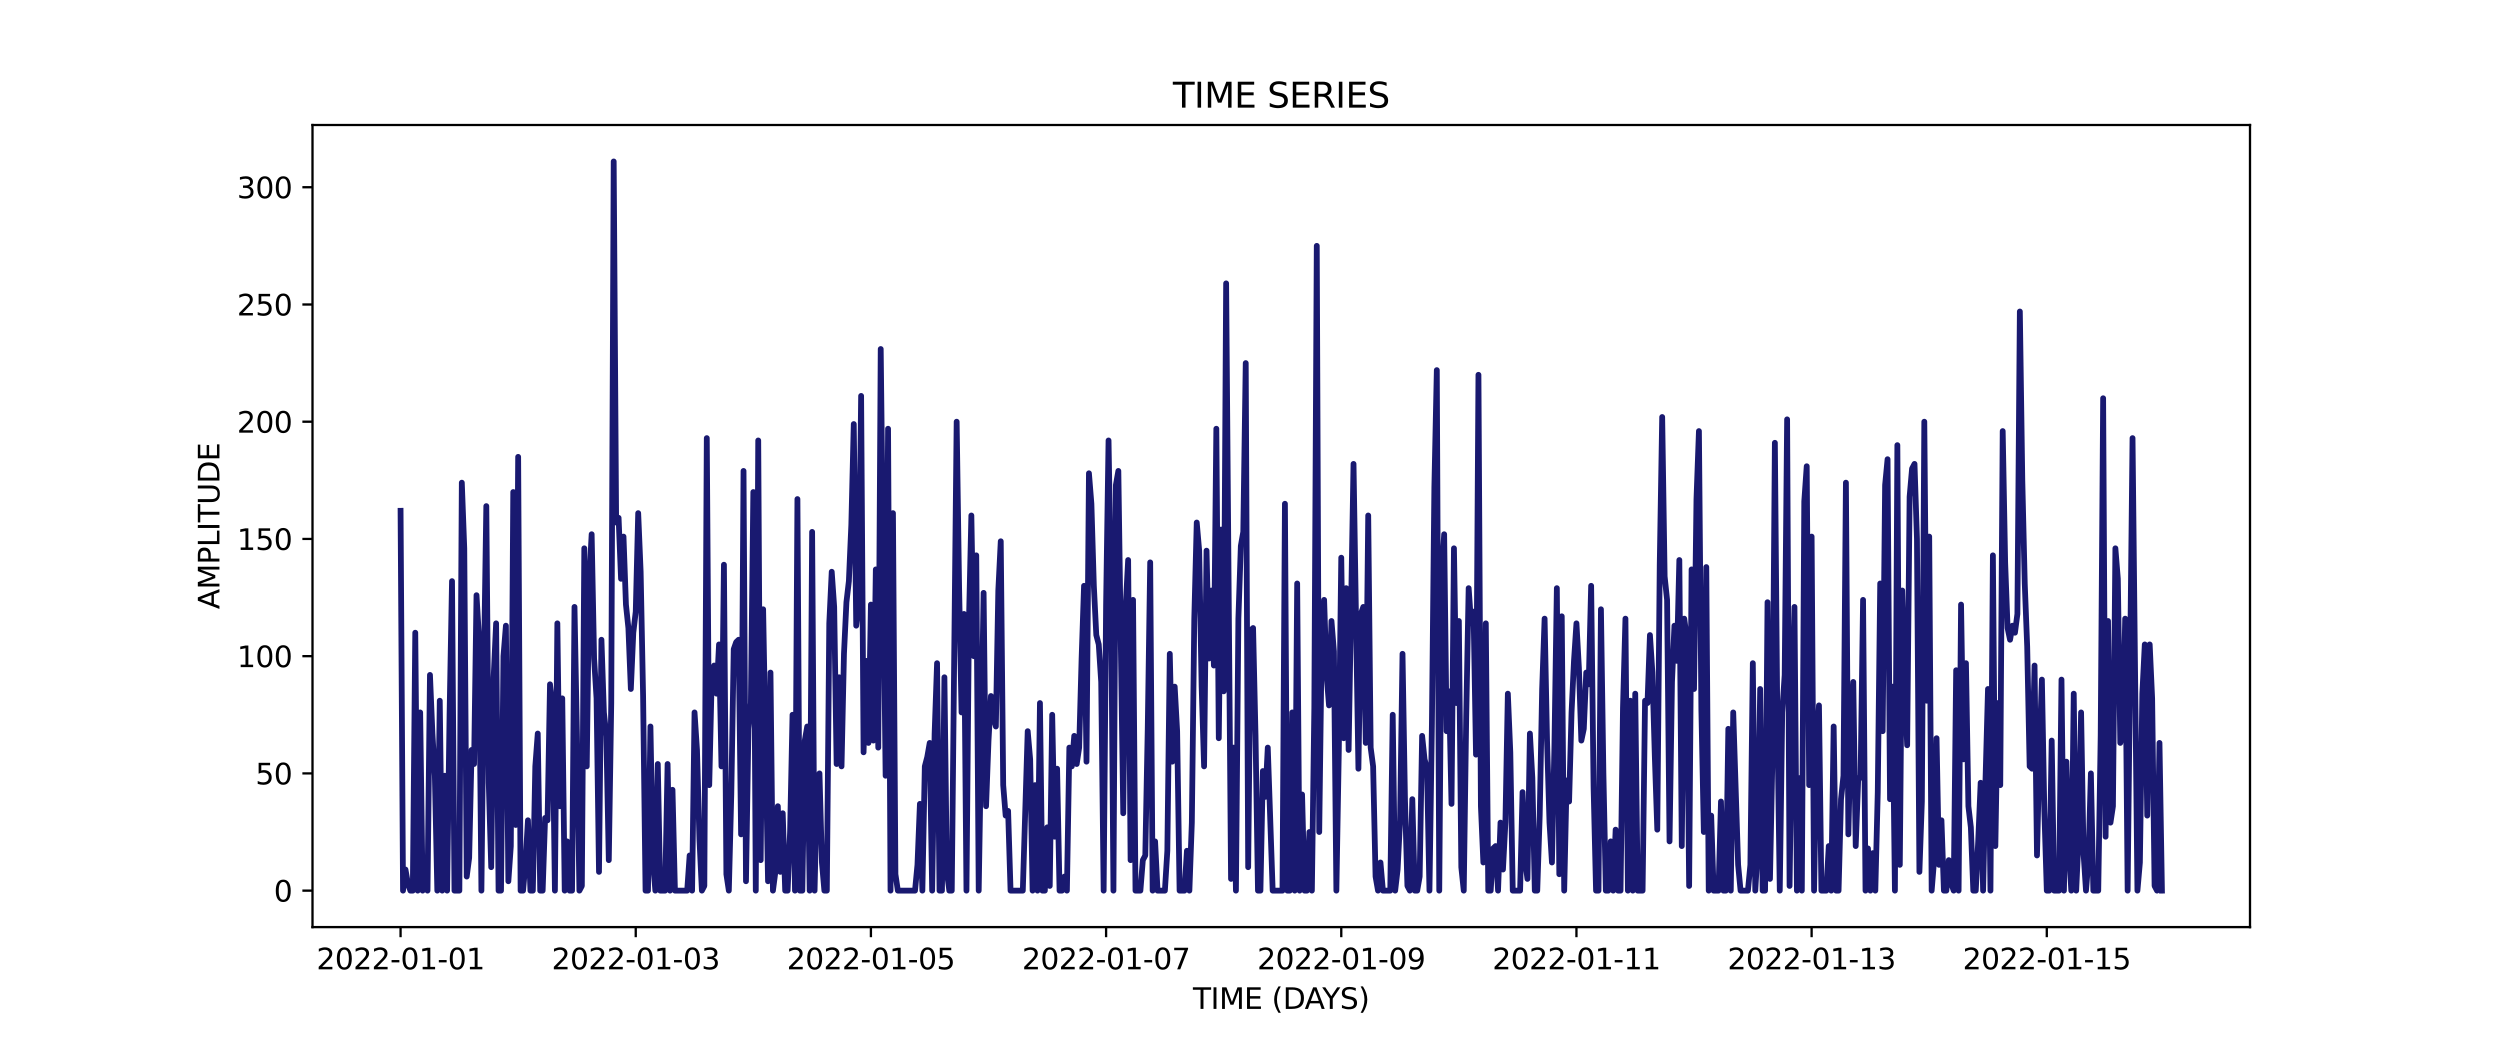 <?xml version="1.0" encoding="utf-8" standalone="no"?>
<!DOCTYPE svg PUBLIC "-//W3C//DTD SVG 1.1//EN"
  "http://www.w3.org/Graphics/SVG/1.1/DTD/svg11.dtd">
<svg xmlns:xlink="http://www.w3.org/1999/xlink" width="864pt" height="360pt" viewBox="0 0 864 360" xmlns="http://www.w3.org/2000/svg" version="1.1">
 <defs>
  <style type="text/css">*{stroke-linejoin: round; stroke-linecap: butt}</style>
 </defs>
 <g id="figure_1">
  <g id="patch_1">
   <path d="M 0 360 
L 864 360 
L 864 0 
L 0 0 
z
" style="fill: #ffffff"/>
  </g>
  <g id="axes_1">
   <g id="patch_2">
    <path d="M 108 320.4 
L 777.6 320.4 
L 777.6 43.2 
L 108 43.2 
z
" style="fill: #ffffff"/>
   </g>
   <g id="matplotlib.axis_1">
    <g id="xtick_1">
     <g id="line2d_1">
      <defs>
       <path id="mf17dc954db" d="M 0 0 
L 0 3.5 
" style="stroke: #000000; stroke-width: 0.8"/>
      </defs>
      <g>
       <use xlink:href="#mf17dc954db" x="138.436" y="320.4" style="stroke: #000000; stroke-width: 0.8"/>
      </g>
     </g>
     <g id="text_1">
      <!-- 2022-01-01 -->
      <g transform="translate(109.379 334.998) scale(0.1 -0.1)">
       <defs>
        <path id="DejaVuSans-32" d="M 1228 531 
L 3431 531 
L 3431 0 
L 469 0 
L 469 531 
Q 828 903 1448 1529 
Q 2069 2156 2228 2338 
Q 2531 2678 2651 2914 
Q 2772 3150 2772 3378 
Q 2772 3750 2511 3984 
Q 2250 4219 1831 4219 
Q 1534 4219 1204 4116 
Q 875 4013 500 3803 
L 500 4441 
Q 881 4594 1212 4672 
Q 1544 4750 1819 4750 
Q 2544 4750 2975 4387 
Q 3406 4025 3406 3419 
Q 3406 3131 3298 2873 
Q 3191 2616 2906 2266 
Q 2828 2175 2409 1742 
Q 1991 1309 1228 531 
z
" transform="scale(0.016)"/>
        <path id="DejaVuSans-30" d="M 2034 4250 
Q 1547 4250 1301 3770 
Q 1056 3291 1056 2328 
Q 1056 1369 1301 889 
Q 1547 409 2034 409 
Q 2525 409 2770 889 
Q 3016 1369 3016 2328 
Q 3016 3291 2770 3770 
Q 2525 4250 2034 4250 
z
M 2034 4750 
Q 2819 4750 3233 4129 
Q 3647 3509 3647 2328 
Q 3647 1150 3233 529 
Q 2819 -91 2034 -91 
Q 1250 -91 836 529 
Q 422 1150 422 2328 
Q 422 3509 836 4129 
Q 1250 4750 2034 4750 
z
" transform="scale(0.016)"/>
        <path id="DejaVuSans-2d" d="M 313 2009 
L 1997 2009 
L 1997 1497 
L 313 1497 
L 313 2009 
z
" transform="scale(0.016)"/>
        <path id="DejaVuSans-31" d="M 794 531 
L 1825 531 
L 1825 4091 
L 703 3866 
L 703 4441 
L 1819 4666 
L 2450 4666 
L 2450 531 
L 3481 531 
L 3481 0 
L 794 0 
L 794 531 
z
" transform="scale(0.016)"/>
       </defs>
       <use xlink:href="#DejaVuSans-32"/>
       <use xlink:href="#DejaVuSans-30" x="63.623"/>
       <use xlink:href="#DejaVuSans-32" x="127.246"/>
       <use xlink:href="#DejaVuSans-32" x="190.869"/>
       <use xlink:href="#DejaVuSans-2d" x="254.492"/>
       <use xlink:href="#DejaVuSans-30" x="290.576"/>
       <use xlink:href="#DejaVuSans-31" x="354.199"/>
       <use xlink:href="#DejaVuSans-2d" x="417.822"/>
       <use xlink:href="#DejaVuSans-30" x="453.906"/>
       <use xlink:href="#DejaVuSans-31" x="517.529"/>
      </g>
     </g>
    </g>
    <g id="xtick_2">
     <g id="line2d_2">
      <g>
       <use xlink:href="#mf17dc954db" x="219.713" y="320.4" style="stroke: #000000; stroke-width: 0.8"/>
      </g>
     </g>
     <g id="text_2">
      <!-- 2022-01-03 -->
      <g transform="translate(190.655 334.998) scale(0.1 -0.1)">
       <defs>
        <path id="DejaVuSans-33" d="M 2597 2516 
Q 3050 2419 3304 2112 
Q 3559 1806 3559 1356 
Q 3559 666 3084 287 
Q 2609 -91 1734 -91 
Q 1441 -91 1130 -33 
Q 819 25 488 141 
L 488 750 
Q 750 597 1062 519 
Q 1375 441 1716 441 
Q 2309 441 2620 675 
Q 2931 909 2931 1356 
Q 2931 1769 2642 2001 
Q 2353 2234 1838 2234 
L 1294 2234 
L 1294 2753 
L 1863 2753 
Q 2328 2753 2575 2939 
Q 2822 3125 2822 3475 
Q 2822 3834 2567 4026 
Q 2313 4219 1838 4219 
Q 1578 4219 1281 4162 
Q 984 4106 628 3988 
L 628 4550 
Q 988 4650 1302 4700 
Q 1616 4750 1894 4750 
Q 2613 4750 3031 4423 
Q 3450 4097 3450 3541 
Q 3450 3153 3228 2886 
Q 3006 2619 2597 2516 
z
" transform="scale(0.016)"/>
       </defs>
       <use xlink:href="#DejaVuSans-32"/>
       <use xlink:href="#DejaVuSans-30" x="63.623"/>
       <use xlink:href="#DejaVuSans-32" x="127.246"/>
       <use xlink:href="#DejaVuSans-32" x="190.869"/>
       <use xlink:href="#DejaVuSans-2d" x="254.492"/>
       <use xlink:href="#DejaVuSans-30" x="290.576"/>
       <use xlink:href="#DejaVuSans-31" x="354.199"/>
       <use xlink:href="#DejaVuSans-2d" x="417.822"/>
       <use xlink:href="#DejaVuSans-30" x="453.906"/>
       <use xlink:href="#DejaVuSans-33" x="517.529"/>
      </g>
     </g>
    </g>
    <g id="xtick_3">
     <g id="line2d_3">
      <g>
       <use xlink:href="#mf17dc954db" x="300.989" y="320.4" style="stroke: #000000; stroke-width: 0.8"/>
      </g>
     </g>
     <g id="text_3">
      <!-- 2022-01-05 -->
      <g transform="translate(271.932 334.998) scale(0.1 -0.1)">
       <defs>
        <path id="DejaVuSans-35" d="M 691 4666 
L 3169 4666 
L 3169 4134 
L 1269 4134 
L 1269 2991 
Q 1406 3038 1543 3061 
Q 1681 3084 1819 3084 
Q 2600 3084 3056 2656 
Q 3513 2228 3513 1497 
Q 3513 744 3044 326 
Q 2575 -91 1722 -91 
Q 1428 -91 1123 -41 
Q 819 9 494 109 
L 494 744 
Q 775 591 1075 516 
Q 1375 441 1709 441 
Q 2250 441 2565 725 
Q 2881 1009 2881 1497 
Q 2881 1984 2565 2268 
Q 2250 2553 1709 2553 
Q 1456 2553 1204 2497 
Q 953 2441 691 2322 
L 691 4666 
z
" transform="scale(0.016)"/>
       </defs>
       <use xlink:href="#DejaVuSans-32"/>
       <use xlink:href="#DejaVuSans-30" x="63.623"/>
       <use xlink:href="#DejaVuSans-32" x="127.246"/>
       <use xlink:href="#DejaVuSans-32" x="190.869"/>
       <use xlink:href="#DejaVuSans-2d" x="254.492"/>
       <use xlink:href="#DejaVuSans-30" x="290.576"/>
       <use xlink:href="#DejaVuSans-31" x="354.199"/>
       <use xlink:href="#DejaVuSans-2d" x="417.822"/>
       <use xlink:href="#DejaVuSans-30" x="453.906"/>
       <use xlink:href="#DejaVuSans-35" x="517.529"/>
      </g>
     </g>
    </g>
    <g id="xtick_4">
     <g id="line2d_4">
      <g>
       <use xlink:href="#mf17dc954db" x="382.266" y="320.4" style="stroke: #000000; stroke-width: 0.8"/>
      </g>
     </g>
     <g id="text_4">
      <!-- 2022-01-07 -->
      <g transform="translate(353.208 334.998) scale(0.1 -0.1)">
       <defs>
        <path id="DejaVuSans-37" d="M 525 4666 
L 3525 4666 
L 3525 4397 
L 1831 0 
L 1172 0 
L 2766 4134 
L 525 4134 
L 525 4666 
z
" transform="scale(0.016)"/>
       </defs>
       <use xlink:href="#DejaVuSans-32"/>
       <use xlink:href="#DejaVuSans-30" x="63.623"/>
       <use xlink:href="#DejaVuSans-32" x="127.246"/>
       <use xlink:href="#DejaVuSans-32" x="190.869"/>
       <use xlink:href="#DejaVuSans-2d" x="254.492"/>
       <use xlink:href="#DejaVuSans-30" x="290.576"/>
       <use xlink:href="#DejaVuSans-31" x="354.199"/>
       <use xlink:href="#DejaVuSans-2d" x="417.822"/>
       <use xlink:href="#DejaVuSans-30" x="453.906"/>
       <use xlink:href="#DejaVuSans-37" x="517.529"/>
      </g>
     </g>
    </g>
    <g id="xtick_5">
     <g id="line2d_5">
      <g>
       <use xlink:href="#mf17dc954db" x="463.542" y="320.4" style="stroke: #000000; stroke-width: 0.8"/>
      </g>
     </g>
     <g id="text_5">
      <!-- 2022-01-09 -->
      <g transform="translate(434.485 334.998) scale(0.1 -0.1)">
       <defs>
        <path id="DejaVuSans-39" d="M 703 97 
L 703 672 
Q 941 559 1184 500 
Q 1428 441 1663 441 
Q 2288 441 2617 861 
Q 2947 1281 2994 2138 
Q 2813 1869 2534 1725 
Q 2256 1581 1919 1581 
Q 1219 1581 811 2004 
Q 403 2428 403 3163 
Q 403 3881 828 4315 
Q 1253 4750 1959 4750 
Q 2769 4750 3195 4129 
Q 3622 3509 3622 2328 
Q 3622 1225 3098 567 
Q 2575 -91 1691 -91 
Q 1453 -91 1209 -44 
Q 966 3 703 97 
z
M 1959 2075 
Q 2384 2075 2632 2365 
Q 2881 2656 2881 3163 
Q 2881 3666 2632 3958 
Q 2384 4250 1959 4250 
Q 1534 4250 1286 3958 
Q 1038 3666 1038 3163 
Q 1038 2656 1286 2365 
Q 1534 2075 1959 2075 
z
" transform="scale(0.016)"/>
       </defs>
       <use xlink:href="#DejaVuSans-32"/>
       <use xlink:href="#DejaVuSans-30" x="63.623"/>
       <use xlink:href="#DejaVuSans-32" x="127.246"/>
       <use xlink:href="#DejaVuSans-32" x="190.869"/>
       <use xlink:href="#DejaVuSans-2d" x="254.492"/>
       <use xlink:href="#DejaVuSans-30" x="290.576"/>
       <use xlink:href="#DejaVuSans-31" x="354.199"/>
       <use xlink:href="#DejaVuSans-2d" x="417.822"/>
       <use xlink:href="#DejaVuSans-30" x="453.906"/>
       <use xlink:href="#DejaVuSans-39" x="517.529"/>
      </g>
     </g>
    </g>
    <g id="xtick_6">
     <g id="line2d_6">
      <g>
       <use xlink:href="#mf17dc954db" x="544.819" y="320.4" style="stroke: #000000; stroke-width: 0.8"/>
      </g>
     </g>
     <g id="text_6">
      <!-- 2022-01-11 -->
      <g transform="translate(515.761 334.998) scale(0.1 -0.1)">
       <use xlink:href="#DejaVuSans-32"/>
       <use xlink:href="#DejaVuSans-30" x="63.623"/>
       <use xlink:href="#DejaVuSans-32" x="127.246"/>
       <use xlink:href="#DejaVuSans-32" x="190.869"/>
       <use xlink:href="#DejaVuSans-2d" x="254.492"/>
       <use xlink:href="#DejaVuSans-30" x="290.576"/>
       <use xlink:href="#DejaVuSans-31" x="354.199"/>
       <use xlink:href="#DejaVuSans-2d" x="417.822"/>
       <use xlink:href="#DejaVuSans-31" x="453.906"/>
       <use xlink:href="#DejaVuSans-31" x="517.529"/>
      </g>
     </g>
    </g>
    <g id="xtick_7">
     <g id="line2d_7">
      <g>
       <use xlink:href="#mf17dc954db" x="626.095" y="320.4" style="stroke: #000000; stroke-width: 0.8"/>
      </g>
     </g>
     <g id="text_7">
      <!-- 2022-01-13 -->
      <g transform="translate(597.038 334.998) scale(0.1 -0.1)">
       <use xlink:href="#DejaVuSans-32"/>
       <use xlink:href="#DejaVuSans-30" x="63.623"/>
       <use xlink:href="#DejaVuSans-32" x="127.246"/>
       <use xlink:href="#DejaVuSans-32" x="190.869"/>
       <use xlink:href="#DejaVuSans-2d" x="254.492"/>
       <use xlink:href="#DejaVuSans-30" x="290.576"/>
       <use xlink:href="#DejaVuSans-31" x="354.199"/>
       <use xlink:href="#DejaVuSans-2d" x="417.822"/>
       <use xlink:href="#DejaVuSans-31" x="453.906"/>
       <use xlink:href="#DejaVuSans-33" x="517.529"/>
      </g>
     </g>
    </g>
    <g id="xtick_8">
     <g id="line2d_8">
      <g>
       <use xlink:href="#mf17dc954db" x="707.372" y="320.4" style="stroke: #000000; stroke-width: 0.8"/>
      </g>
     </g>
     <g id="text_8">
      <!-- 2022-01-15 -->
      <g transform="translate(678.314 334.998) scale(0.1 -0.1)">
       <use xlink:href="#DejaVuSans-32"/>
       <use xlink:href="#DejaVuSans-30" x="63.623"/>
       <use xlink:href="#DejaVuSans-32" x="127.246"/>
       <use xlink:href="#DejaVuSans-32" x="190.869"/>
       <use xlink:href="#DejaVuSans-2d" x="254.492"/>
       <use xlink:href="#DejaVuSans-30" x="290.576"/>
       <use xlink:href="#DejaVuSans-31" x="354.199"/>
       <use xlink:href="#DejaVuSans-2d" x="417.822"/>
       <use xlink:href="#DejaVuSans-31" x="453.906"/>
       <use xlink:href="#DejaVuSans-35" x="517.529"/>
      </g>
     </g>
    </g>
    <g id="text_9">
     <!-- TIME (DAYS) -->
     <g transform="translate(412.284 348.677) scale(0.1 -0.1)">
      <defs>
       <path id="DejaVuSans-54" d="M -19 4666 
L 3928 4666 
L 3928 4134 
L 2272 4134 
L 2272 0 
L 1638 0 
L 1638 4134 
L -19 4134 
L -19 4666 
z
" transform="scale(0.016)"/>
       <path id="DejaVuSans-49" d="M 628 4666 
L 1259 4666 
L 1259 0 
L 628 0 
L 628 4666 
z
" transform="scale(0.016)"/>
       <path id="DejaVuSans-4d" d="M 628 4666 
L 1569 4666 
L 2759 1491 
L 3956 4666 
L 4897 4666 
L 4897 0 
L 4281 0 
L 4281 4097 
L 3078 897 
L 2444 897 
L 1241 4097 
L 1241 0 
L 628 0 
L 628 4666 
z
" transform="scale(0.016)"/>
       <path id="DejaVuSans-45" d="M 628 4666 
L 3578 4666 
L 3578 4134 
L 1259 4134 
L 1259 2753 
L 3481 2753 
L 3481 2222 
L 1259 2222 
L 1259 531 
L 3634 531 
L 3634 0 
L 628 0 
L 628 4666 
z
" transform="scale(0.016)"/>
       <path id="DejaVuSans-20" transform="scale(0.016)"/>
       <path id="DejaVuSans-28" d="M 1984 4856 
Q 1566 4138 1362 3434 
Q 1159 2731 1159 2009 
Q 1159 1288 1364 580 
Q 1569 -128 1984 -844 
L 1484 -844 
Q 1016 -109 783 600 
Q 550 1309 550 2009 
Q 550 2706 781 3412 
Q 1013 4119 1484 4856 
L 1984 4856 
z
" transform="scale(0.016)"/>
       <path id="DejaVuSans-44" d="M 1259 4147 
L 1259 519 
L 2022 519 
Q 2988 519 3436 956 
Q 3884 1394 3884 2338 
Q 3884 3275 3436 3711 
Q 2988 4147 2022 4147 
L 1259 4147 
z
M 628 4666 
L 1925 4666 
Q 3281 4666 3915 4102 
Q 4550 3538 4550 2338 
Q 4550 1131 3912 565 
Q 3275 0 1925 0 
L 628 0 
L 628 4666 
z
" transform="scale(0.016)"/>
       <path id="DejaVuSans-41" d="M 2188 4044 
L 1331 1722 
L 3047 1722 
L 2188 4044 
z
M 1831 4666 
L 2547 4666 
L 4325 0 
L 3669 0 
L 3244 1197 
L 1141 1197 
L 716 0 
L 50 0 
L 1831 4666 
z
" transform="scale(0.016)"/>
       <path id="DejaVuSans-59" d="M -13 4666 
L 666 4666 
L 1959 2747 
L 3244 4666 
L 3922 4666 
L 2272 2222 
L 2272 0 
L 1638 0 
L 1638 2222 
L -13 4666 
z
" transform="scale(0.016)"/>
       <path id="DejaVuSans-53" d="M 3425 4513 
L 3425 3897 
Q 3066 4069 2747 4153 
Q 2428 4238 2131 4238 
Q 1616 4238 1336 4038 
Q 1056 3838 1056 3469 
Q 1056 3159 1242 3001 
Q 1428 2844 1947 2747 
L 2328 2669 
Q 3034 2534 3370 2195 
Q 3706 1856 3706 1288 
Q 3706 609 3251 259 
Q 2797 -91 1919 -91 
Q 1588 -91 1214 -16 
Q 841 59 441 206 
L 441 856 
Q 825 641 1194 531 
Q 1563 422 1919 422 
Q 2459 422 2753 634 
Q 3047 847 3047 1241 
Q 3047 1584 2836 1778 
Q 2625 1972 2144 2069 
L 1759 2144 
Q 1053 2284 737 2584 
Q 422 2884 422 3419 
Q 422 4038 858 4394 
Q 1294 4750 2059 4750 
Q 2388 4750 2728 4690 
Q 3069 4631 3425 4513 
z
" transform="scale(0.016)"/>
       <path id="DejaVuSans-29" d="M 513 4856 
L 1013 4856 
Q 1481 4119 1714 3412 
Q 1947 2706 1947 2009 
Q 1947 1309 1714 600 
Q 1481 -109 1013 -844 
L 513 -844 
Q 928 -128 1133 580 
Q 1338 1288 1338 2009 
Q 1338 2731 1133 3434 
Q 928 4138 513 4856 
z
" transform="scale(0.016)"/>
      </defs>
      <use xlink:href="#DejaVuSans-54"/>
      <use xlink:href="#DejaVuSans-49" x="61.084"/>
      <use xlink:href="#DejaVuSans-4d" x="90.576"/>
      <use xlink:href="#DejaVuSans-45" x="176.855"/>
      <use xlink:href="#DejaVuSans-20" x="240.039"/>
      <use xlink:href="#DejaVuSans-28" x="271.826"/>
      <use xlink:href="#DejaVuSans-44" x="310.84"/>
      <use xlink:href="#DejaVuSans-41" x="386.092"/>
      <use xlink:href="#DejaVuSans-59" x="446.75"/>
      <use xlink:href="#DejaVuSans-53" x="507.834"/>
      <use xlink:href="#DejaVuSans-29" x="571.311"/>
     </g>
    </g>
   </g>
   <g id="matplotlib.axis_2">
    <g id="ytick_1">
     <g id="line2d_9">
      <defs>
       <path id="m331192b272" d="M 0 0 
L -3.5 0 
" style="stroke: #000000; stroke-width: 0.8"/>
      </defs>
      <g>
       <use xlink:href="#m331192b272" x="108" y="307.8" style="stroke: #000000; stroke-width: 0.8"/>
      </g>
     </g>
     <g id="text_10">
      <!-- 0 -->
      <g transform="translate(94.638 311.599) scale(0.1 -0.1)">
       <use xlink:href="#DejaVuSans-30"/>
      </g>
     </g>
    </g>
    <g id="ytick_2">
     <g id="line2d_10">
      <g>
       <use xlink:href="#m331192b272" x="108" y="267.286" style="stroke: #000000; stroke-width: 0.8"/>
      </g>
     </g>
     <g id="text_11">
      <!-- 50 -->
      <g transform="translate(88.275 271.085) scale(0.1 -0.1)">
       <use xlink:href="#DejaVuSans-35"/>
       <use xlink:href="#DejaVuSans-30" x="63.623"/>
      </g>
     </g>
    </g>
    <g id="ytick_3">
     <g id="line2d_11">
      <g>
       <use xlink:href="#m331192b272" x="108" y="226.771" style="stroke: #000000; stroke-width: 0.8"/>
      </g>
     </g>
     <g id="text_12">
      <!-- 100 -->
      <g transform="translate(81.912 230.57) scale(0.1 -0.1)">
       <use xlink:href="#DejaVuSans-31"/>
       <use xlink:href="#DejaVuSans-30" x="63.623"/>
       <use xlink:href="#DejaVuSans-30" x="127.246"/>
      </g>
     </g>
    </g>
    <g id="ytick_4">
     <g id="line2d_12">
      <g>
       <use xlink:href="#m331192b272" x="108" y="186.257" style="stroke: #000000; stroke-width: 0.8"/>
      </g>
     </g>
     <g id="text_13">
      <!-- 150 -->
      <g transform="translate(81.912 190.056) scale(0.1 -0.1)">
       <use xlink:href="#DejaVuSans-31"/>
       <use xlink:href="#DejaVuSans-35" x="63.623"/>
       <use xlink:href="#DejaVuSans-30" x="127.246"/>
      </g>
     </g>
    </g>
    <g id="ytick_5">
     <g id="line2d_13">
      <g>
       <use xlink:href="#m331192b272" x="108" y="145.742" style="stroke: #000000; stroke-width: 0.8"/>
      </g>
     </g>
     <g id="text_14">
      <!-- 200 -->
      <g transform="translate(81.912 149.541) scale(0.1 -0.1)">
       <use xlink:href="#DejaVuSans-32"/>
       <use xlink:href="#DejaVuSans-30" x="63.623"/>
       <use xlink:href="#DejaVuSans-30" x="127.246"/>
      </g>
     </g>
    </g>
    <g id="ytick_6">
     <g id="line2d_14">
      <g>
       <use xlink:href="#m331192b272" x="108" y="105.228" style="stroke: #000000; stroke-width: 0.8"/>
      </g>
     </g>
     <g id="text_15">
      <!-- 250 -->
      <g transform="translate(81.912 109.027) scale(0.1 -0.1)">
       <use xlink:href="#DejaVuSans-32"/>
       <use xlink:href="#DejaVuSans-35" x="63.623"/>
       <use xlink:href="#DejaVuSans-30" x="127.246"/>
      </g>
     </g>
    </g>
    <g id="ytick_7">
     <g id="line2d_15">
      <g>
       <use xlink:href="#m331192b272" x="108" y="64.713" style="stroke: #000000; stroke-width: 0.8"/>
      </g>
     </g>
     <g id="text_16">
      <!-- 300 -->
      <g transform="translate(81.912 68.512) scale(0.1 -0.1)">
       <use xlink:href="#DejaVuSans-33"/>
       <use xlink:href="#DejaVuSans-30" x="63.623"/>
       <use xlink:href="#DejaVuSans-30" x="127.246"/>
      </g>
     </g>
    </g>
    <g id="text_17">
     <!-- AMPLITUDE -->
     <g transform="translate(75.833 210.533) rotate(-90) scale(0.1 -0.1)">
      <defs>
       <path id="DejaVuSans-50" d="M 1259 4147 
L 1259 2394 
L 2053 2394 
Q 2494 2394 2734 2622 
Q 2975 2850 2975 3272 
Q 2975 3691 2734 3919 
Q 2494 4147 2053 4147 
L 1259 4147 
z
M 628 4666 
L 2053 4666 
Q 2838 4666 3239 4311 
Q 3641 3956 3641 3272 
Q 3641 2581 3239 2228 
Q 2838 1875 2053 1875 
L 1259 1875 
L 1259 0 
L 628 0 
L 628 4666 
z
" transform="scale(0.016)"/>
       <path id="DejaVuSans-4c" d="M 628 4666 
L 1259 4666 
L 1259 531 
L 3531 531 
L 3531 0 
L 628 0 
L 628 4666 
z
" transform="scale(0.016)"/>
       <path id="DejaVuSans-55" d="M 556 4666 
L 1191 4666 
L 1191 1831 
Q 1191 1081 1462 751 
Q 1734 422 2344 422 
Q 2950 422 3222 751 
Q 3494 1081 3494 1831 
L 3494 4666 
L 4128 4666 
L 4128 1753 
Q 4128 841 3676 375 
Q 3225 -91 2344 -91 
Q 1459 -91 1007 375 
Q 556 841 556 1753 
L 556 4666 
z
" transform="scale(0.016)"/>
      </defs>
      <use xlink:href="#DejaVuSans-41"/>
      <use xlink:href="#DejaVuSans-4d" x="68.408"/>
      <use xlink:href="#DejaVuSans-50" x="154.688"/>
      <use xlink:href="#DejaVuSans-4c" x="214.99"/>
      <use xlink:href="#DejaVuSans-49" x="270.703"/>
      <use xlink:href="#DejaVuSans-54" x="300.195"/>
      <use xlink:href="#DejaVuSans-55" x="361.279"/>
      <use xlink:href="#DejaVuSans-44" x="434.473"/>
      <use xlink:href="#DejaVuSans-45" x="511.475"/>
     </g>
    </g>
   </g>
   <g id="line2d_16">
    <path d="M 138.436 176.533 
L 139.283 307.8 
L 140.13 300.507 
L 140.976 305.369 
L 141.823 307.8 
L 142.67 307.8 
L 143.516 218.668 
L 144.363 307.8 
L 145.209 246.218 
L 146.056 307.8 
L 146.903 300.507 
L 147.749 307.8 
L 148.596 233.253 
L 149.443 253.511 
L 150.289 268.096 
L 151.136 307.8 
L 151.982 242.167 
L 152.829 307.8 
L 153.676 268.096 
L 154.522 307.8 
L 155.369 247.028 
L 156.216 200.842 
L 157.062 307.8 
L 158.755 307.8 
L 159.602 166.81 
L 160.449 189.498 
L 161.295 302.938 
L 162.142 296.456 
L 162.989 259.183 
L 163.835 264.044 
L 164.682 205.704 
L 165.529 220.289 
L 166.375 307.8 
L 167.222 231.633 
L 168.068 174.913 
L 168.915 270.527 
L 169.762 299.697 
L 170.608 234.064 
L 171.455 215.427 
L 172.302 307.8 
L 173.148 307.8 
L 173.995 226.771 
L 174.841 216.237 
L 175.688 304.559 
L 176.535 292.405 
L 177.381 170.051 
L 178.228 285.112 
L 179.075 157.896 
L 179.921 307.8 
L 180.768 307.8 
L 181.615 298.077 
L 182.461 283.491 
L 183.308 307.8 
L 184.154 307.8 
L 185.001 264.855 
L 185.848 253.511 
L 186.694 307.8 
L 187.541 307.8 
L 188.388 282.681 
L 189.234 283.491 
L 190.081 236.495 
L 190.927 243.787 
L 191.774 307.8 
L 192.621 215.427 
L 193.467 278.63 
L 194.314 241.356 
L 195.161 307.8 
L 196.007 290.784 
L 196.854 307.8 
L 197.7 307.8 
L 198.547 209.755 
L 199.394 254.321 
L 200.24 307.8 
L 201.087 306.179 
L 201.934 189.498 
L 202.78 264.855 
L 203.627 200.842 
L 204.474 184.636 
L 205.32 227.581 
L 206.167 241.356 
L 207.013 301.318 
L 207.86 221.099 
L 208.707 246.218 
L 209.553 254.321 
L 210.4 297.266 
L 211.247 242.977 
L 212.093 55.8 
L 212.94 180.585 
L 213.786 178.964 
L 214.633 200.032 
L 215.48 185.446 
L 216.326 208.945 
L 217.173 217.048 
L 218.02 238.115 
L 218.866 218.668 
L 219.713 211.376 
L 220.56 177.343 
L 221.406 197.601 
L 222.253 240.546 
L 223.099 307.8 
L 223.946 307.8 
L 224.793 251.08 
L 225.639 297.266 
L 226.486 307.8 
L 227.333 264.044 
L 228.179 307.8 
L 229.872 307.8 
L 230.719 264.044 
L 231.566 307.8 
L 232.412 272.958 
L 233.259 307.8 
L 237.492 307.8 
L 238.339 295.646 
L 239.185 307.8 
L 240.032 246.218 
L 240.879 259.183 
L 241.725 289.974 
L 242.572 307.8 
L 243.419 306.179 
L 244.265 151.414 
L 245.112 271.337 
L 245.958 234.874 
L 246.805 230.012 
L 247.652 239.736 
L 248.498 222.72 
L 249.345 264.855 
L 250.192 195.17 
L 251.038 302.128 
L 251.885 307.8 
L 252.731 274.578 
L 253.578 224.34 
L 254.425 221.909 
L 255.271 221.099 
L 256.118 288.353 
L 256.965 162.758 
L 257.811 304.559 
L 258.658 251.89 
L 259.505 242.977 
L 260.351 170.051 
L 261.198 307.8 
L 262.044 152.224 
L 262.891 297.266 
L 263.738 210.565 
L 265.431 304.559 
L 266.278 232.443 
L 267.124 307.8 
L 267.971 301.318 
L 268.817 278.63 
L 269.664 301.318 
L 270.511 281.06 
L 271.357 307.8 
L 272.204 307.8 
L 273.051 287.543 
L 273.897 247.028 
L 274.744 307.8 
L 275.59 172.482 
L 276.437 307.8 
L 277.284 307.8 
L 278.13 255.941 
L 278.977 251.08 
L 279.824 307.8 
L 280.67 183.826 
L 281.517 307.8 
L 282.364 269.716 
L 283.21 267.286 
L 284.057 298.077 
L 284.903 307.8 
L 285.75 307.8 
L 286.597 215.427 
L 287.443 197.601 
L 288.29 209.755 
L 289.137 264.044 
L 289.983 234.064 
L 290.83 264.855 
L 291.676 225.961 
L 292.523 208.134 
L 293.37 200.842 
L 294.216 181.395 
L 295.063 146.552 
L 295.91 216.237 
L 296.756 208.945 
L 297.603 136.829 
L 298.45 259.993 
L 299.296 228.392 
L 300.143 256.752 
L 300.989 208.945 
L 301.836 255.941 
L 302.683 196.79 
L 303.529 258.372 
L 304.376 120.623 
L 306.069 268.096 
L 306.916 148.173 
L 307.762 307.8 
L 308.609 177.343 
L 309.456 302.128 
L 310.302 307.8 
L 316.229 307.8 
L 317.075 298.887 
L 317.922 277.819 
L 318.769 307.8 
L 319.615 264.855 
L 320.462 261.614 
L 321.309 256.752 
L 322.155 307.8 
L 323.002 253.511 
L 323.848 229.202 
L 324.695 307.8 
L 325.542 307.8 
L 326.388 234.064 
L 327.235 301.318 
L 328.082 307.8 
L 328.928 307.8 
L 330.621 145.742 
L 331.468 203.273 
L 332.315 246.218 
L 333.161 212.186 
L 334.008 307.8 
L 334.855 215.427 
L 335.701 178.154 
L 336.548 226.771 
L 337.395 191.929 
L 338.241 307.8 
L 339.934 204.893 
L 340.781 278.63 
L 341.628 255.941 
L 342.474 240.546 
L 343.321 247.839 
L 344.168 251.08 
L 345.014 204.083 
L 345.861 187.067 
L 346.707 271.337 
L 347.554 281.871 
L 348.401 280.25 
L 349.247 307.8 
L 353.48 307.8 
L 355.174 252.7 
L 356.02 262.424 
L 356.867 307.8 
L 357.714 271.337 
L 358.56 307.8 
L 359.407 242.977 
L 360.254 307.8 
L 361.1 307.8 
L 361.947 285.922 
L 362.793 306.179 
L 363.64 247.028 
L 364.487 289.163 
L 365.333 265.665 
L 366.18 307.8 
L 367.027 307.8 
L 367.873 302.938 
L 368.72 307.8 
L 369.566 258.372 
L 370.413 264.855 
L 371.26 254.321 
L 372.106 264.044 
L 372.953 258.372 
L 373.8 227.581 
L 374.646 202.462 
L 375.493 263.234 
L 376.34 163.568 
L 377.186 174.102 
L 378.033 202.462 
L 378.879 219.478 
L 379.726 222.72 
L 380.573 235.684 
L 381.419 307.8 
L 382.266 208.945 
L 383.113 152.224 
L 383.959 203.273 
L 384.806 307.8 
L 385.652 167.62 
L 386.499 162.758 
L 388.192 281.06 
L 389.039 209.755 
L 389.886 193.549 
L 390.732 297.266 
L 391.579 207.324 
L 392.425 307.8 
L 394.119 307.8 
L 394.965 297.266 
L 395.812 295.646 
L 396.659 251.89 
L 397.505 194.359 
L 398.352 307.8 
L 399.199 290.784 
L 400.045 307.8 
L 402.585 307.8 
L 403.432 294.025 
L 404.278 225.961 
L 405.125 263.234 
L 405.972 237.305 
L 406.818 252.7 
L 407.665 307.8 
L 409.358 307.8 
L 410.205 294.025 
L 411.051 307.8 
L 411.898 284.302 
L 412.745 213.806 
L 413.591 180.585 
L 414.438 190.308 
L 415.285 237.305 
L 416.131 264.855 
L 416.978 190.308 
L 417.824 227.581 
L 418.671 204.083 
L 419.518 230.012 
L 420.364 148.173 
L 421.211 255.131 
L 422.058 183.015 
L 422.904 238.925 
L 423.751 97.935 
L 425.444 303.749 
L 426.291 258.372 
L 427.137 307.8 
L 427.984 213.806 
L 428.831 188.687 
L 429.677 183.826 
L 430.524 125.485 
L 431.37 299.697 
L 432.217 217.858 
L 433.064 217.048 
L 433.91 254.321 
L 434.757 307.8 
L 435.604 307.8 
L 436.45 266.475 
L 437.297 275.388 
L 438.144 258.372 
L 439.837 307.8 
L 443.223 307.8 
L 444.07 174.102 
L 444.917 307.8 
L 445.763 307.8 
L 446.61 246.218 
L 447.456 307.8 
L 448.303 201.652 
L 449.15 307.8 
L 449.996 274.578 
L 450.843 307.8 
L 451.69 307.8 
L 452.536 287.543 
L 453.383 307.8 
L 454.23 244.597 
L 455.076 84.97 
L 455.923 287.543 
L 456.769 222.72 
L 457.616 207.324 
L 458.463 233.253 
L 459.309 243.787 
L 460.156 214.617 
L 461.003 225.15 
L 461.849 307.8 
L 462.696 259.183 
L 463.542 192.739 
L 464.389 255.131 
L 465.236 203.273 
L 466.082 259.183 
L 467.776 160.327 
L 469.469 265.665 
L 470.315 212.186 
L 471.162 209.755 
L 472.009 256.752 
L 472.855 178.154 
L 473.702 258.372 
L 474.549 264.855 
L 475.395 302.938 
L 476.242 307.8 
L 477.089 298.077 
L 477.935 307.8 
L 480.475 307.8 
L 481.322 247.028 
L 482.168 307.8 
L 483.015 300.507 
L 483.862 283.491 
L 484.708 225.961 
L 485.555 276.199 
L 486.401 306.179 
L 487.248 307.8 
L 488.095 276.199 
L 488.941 307.8 
L 489.788 307.8 
L 490.635 302.938 
L 491.481 254.321 
L 492.328 262.424 
L 493.175 265.665 
L 494.021 307.8 
L 494.868 250.269 
L 495.714 168.43 
L 496.561 127.916 
L 497.408 307.8 
L 498.254 198.411 
L 499.101 184.636 
L 499.948 252.7 
L 500.794 238.925 
L 501.641 277.819 
L 502.487 189.498 
L 503.334 242.977 
L 504.181 214.617 
L 505.027 299.697 
L 505.874 307.8 
L 506.721 247.839 
L 507.567 203.273 
L 508.414 215.427 
L 509.26 211.376 
L 510.107 260.803 
L 510.954 129.536 
L 511.8 278.63 
L 512.647 298.077 
L 513.494 215.427 
L 514.34 307.8 
L 515.187 307.8 
L 516.034 293.215 
L 516.88 292.405 
L 517.727 307.8 
L 518.573 284.302 
L 519.42 300.507 
L 520.267 284.302 
L 521.113 239.736 
L 521.96 259.993 
L 522.807 307.8 
L 525.346 307.8 
L 526.193 273.768 
L 527.04 297.266 
L 527.886 303.749 
L 528.733 253.511 
L 529.58 268.906 
L 530.426 307.8 
L 531.273 307.8 
L 532.12 281.871 
L 532.966 238.115 
L 533.813 213.806 
L 534.659 255.941 
L 535.506 284.302 
L 536.353 298.077 
L 537.199 258.372 
L 538.046 203.273 
L 538.893 302.128 
L 539.739 212.996 
L 540.586 307.8 
L 541.432 269.716 
L 542.279 277.009 
L 543.126 246.218 
L 543.972 228.392 
L 544.819 215.427 
L 545.666 230.823 
L 546.512 255.941 
L 547.359 251.89 
L 548.205 232.443 
L 549.052 236.495 
L 549.899 202.462 
L 550.745 272.147 
L 551.592 307.8 
L 552.439 307.8 
L 553.285 210.565 
L 554.132 267.286 
L 554.979 307.8 
L 555.825 307.8 
L 556.672 290.784 
L 557.518 307.8 
L 558.365 286.732 
L 559.212 307.8 
L 560.058 307.8 
L 560.905 244.597 
L 561.752 213.806 
L 562.598 307.8 
L 563.445 242.167 
L 564.291 307.8 
L 565.138 239.736 
L 565.985 307.8 
L 567.678 307.8 
L 568.525 242.167 
L 569.371 242.977 
L 570.218 219.478 
L 571.065 232.443 
L 571.911 261.614 
L 572.758 286.732 
L 573.604 195.17 
L 574.451 144.122 
L 575.298 199.221 
L 576.144 207.324 
L 576.991 290.784 
L 577.838 235.684 
L 578.684 216.237 
L 579.531 228.392 
L 580.377 193.549 
L 581.224 292.405 
L 582.071 213.806 
L 582.917 220.289 
L 583.764 306.179 
L 584.611 196.79 
L 585.457 238.115 
L 586.304 172.482 
L 587.15 148.983 
L 587.997 245.408 
L 588.844 287.543 
L 589.69 195.98 
L 590.537 307.8 
L 591.384 281.871 
L 592.23 307.8 
L 593.924 307.8 
L 594.77 277.009 
L 595.617 307.8 
L 596.463 307.8 
L 597.31 251.89 
L 598.157 307.8 
L 599.003 246.218 
L 600.697 298.887 
L 601.543 307.8 
L 604.083 307.8 
L 604.93 298.887 
L 605.776 229.202 
L 606.623 307.8 
L 607.47 293.215 
L 608.316 238.115 
L 609.163 307.8 
L 610.01 307.8 
L 610.856 208.134 
L 611.703 303.749 
L 612.549 261.614 
L 613.396 153.035 
L 614.243 248.649 
L 615.089 307.8 
L 615.936 246.218 
L 616.783 233.253 
L 617.629 144.932 
L 618.476 306.179 
L 619.322 246.218 
L 620.169 209.755 
L 621.016 307.8 
L 621.862 268.906 
L 622.709 307.8 
L 623.556 173.292 
L 624.402 161.138 
L 625.249 271.337 
L 626.095 185.446 
L 626.942 307.8 
L 627.789 257.562 
L 628.635 243.787 
L 629.482 307.8 
L 631.175 307.8 
L 632.022 292.405 
L 632.869 307.8 
L 633.715 251.08 
L 634.562 307.8 
L 635.408 307.8 
L 636.255 276.199 
L 637.102 268.096 
L 637.948 166.81 
L 638.795 288.353 
L 639.642 251.89 
L 640.488 235.684 
L 641.335 292.405 
L 642.181 269.716 
L 643.028 268.096 
L 643.875 207.324 
L 644.721 307.8 
L 645.568 293.215 
L 646.415 307.8 
L 647.261 294.835 
L 648.108 307.8 
L 648.955 273.768 
L 649.801 201.652 
L 650.648 252.7 
L 651.494 167.62 
L 652.341 158.707 
L 653.188 276.199 
L 654.034 237.305 
L 654.881 307.8 
L 655.728 153.845 
L 656.574 298.887 
L 657.421 204.083 
L 658.267 236.495 
L 659.114 257.562 
L 659.961 171.671 
L 660.807 161.948 
L 661.654 160.327 
L 662.501 186.257 
L 663.347 301.318 
L 664.194 277.009 
L 665.04 145.742 
L 665.887 242.167 
L 666.734 185.446 
L 667.58 307.8 
L 668.427 297.266 
L 669.274 255.131 
L 670.12 298.887 
L 670.967 283.491 
L 671.814 307.8 
L 672.66 307.8 
L 673.507 297.266 
L 674.353 305.369 
L 675.2 307.8 
L 676.047 231.633 
L 676.893 307.8 
L 677.74 208.945 
L 678.587 262.424 
L 679.433 229.202 
L 680.28 278.63 
L 681.126 285.922 
L 681.973 307.8 
L 682.82 307.8 
L 683.666 290.784 
L 684.513 270.527 
L 685.36 307.8 
L 686.206 268.906 
L 687.053 238.115 
L 687.9 307.8 
L 688.746 191.929 
L 689.593 292.405 
L 690.439 242.977 
L 691.286 271.337 
L 692.133 148.983 
L 692.979 194.359 
L 693.826 217.048 
L 694.673 221.099 
L 695.519 216.237 
L 696.366 218.668 
L 697.212 212.186 
L 698.059 107.659 
L 698.906 165.999 
L 699.752 201.652 
L 700.599 223.53 
L 701.446 264.855 
L 702.292 265.665 
L 703.139 230.012 
L 703.985 295.646 
L 704.832 259.993 
L 705.679 234.874 
L 706.525 280.25 
L 707.372 307.8 
L 708.219 307.8 
L 709.065 255.941 
L 709.912 307.8 
L 711.605 307.8 
L 712.452 234.874 
L 713.298 307.8 
L 714.145 263.234 
L 714.992 293.215 
L 715.838 307.8 
L 716.685 239.736 
L 717.532 307.8 
L 718.378 289.163 
L 719.225 246.218 
L 720.071 294.835 
L 720.918 307.8 
L 721.765 297.266 
L 722.611 267.286 
L 723.458 307.8 
L 725.151 307.8 
L 725.998 254.321 
L 726.845 137.639 
L 727.691 289.163 
L 728.538 214.617 
L 729.384 284.302 
L 730.231 278.63 
L 731.078 189.498 
L 731.924 200.032 
L 732.771 256.752 
L 733.618 253.511 
L 734.464 213.806 
L 735.311 307.8 
L 737.004 151.414 
L 738.697 307.8 
L 739.544 298.077 
L 740.391 239.736 
L 741.237 222.72 
L 742.084 281.871 
L 742.93 222.72 
L 743.777 241.356 
L 744.624 306.179 
L 745.47 307.8 
L 746.317 256.752 
L 747.164 307.8 
L 747.164 307.8 
" clip-path="url(#pf3f2b94a2b)" style="fill: none; stroke: #191970; stroke-width: 2; stroke-linecap: square"/>
   </g>
   <g id="patch_3">
    <path d="M 108 320.4 
L 108 43.2 
" style="fill: none; stroke: #000000; stroke-width: 0.8; stroke-linejoin: miter; stroke-linecap: square"/>
   </g>
   <g id="patch_4">
    <path d="M 777.6 320.4 
L 777.6 43.2 
" style="fill: none; stroke: #000000; stroke-width: 0.8; stroke-linejoin: miter; stroke-linecap: square"/>
   </g>
   <g id="patch_5">
    <path d="M 108 320.4 
L 777.6 320.4 
" style="fill: none; stroke: #000000; stroke-width: 0.8; stroke-linejoin: miter; stroke-linecap: square"/>
   </g>
   <g id="patch_6">
    <path d="M 108 43.2 
L 777.6 43.2 
" style="fill: none; stroke: #000000; stroke-width: 0.8; stroke-linejoin: miter; stroke-linecap: square"/>
   </g>
   <g id="text_18">
    <!-- TIME SERIES -->
    <g transform="translate(405.351 37.2) scale(0.12 -0.12)">
     <defs>
      <path id="DejaVuSans-52" d="M 2841 2188 
Q 3044 2119 3236 1894 
Q 3428 1669 3622 1275 
L 4263 0 
L 3584 0 
L 2988 1197 
Q 2756 1666 2539 1819 
Q 2322 1972 1947 1972 
L 1259 1972 
L 1259 0 
L 628 0 
L 628 4666 
L 2053 4666 
Q 2853 4666 3247 4331 
Q 3641 3997 3641 3322 
Q 3641 2881 3436 2590 
Q 3231 2300 2841 2188 
z
M 1259 4147 
L 1259 2491 
L 2053 2491 
Q 2509 2491 2742 2702 
Q 2975 2913 2975 3322 
Q 2975 3731 2742 3939 
Q 2509 4147 2053 4147 
L 1259 4147 
z
" transform="scale(0.016)"/>
     </defs>
     <use xlink:href="#DejaVuSans-54"/>
     <use xlink:href="#DejaVuSans-49" x="61.084"/>
     <use xlink:href="#DejaVuSans-4d" x="90.576"/>
     <use xlink:href="#DejaVuSans-45" x="176.855"/>
     <use xlink:href="#DejaVuSans-20" x="240.039"/>
     <use xlink:href="#DejaVuSans-53" x="271.826"/>
     <use xlink:href="#DejaVuSans-45" x="335.303"/>
     <use xlink:href="#DejaVuSans-52" x="398.486"/>
     <use xlink:href="#DejaVuSans-49" x="467.969"/>
     <use xlink:href="#DejaVuSans-45" x="497.461"/>
     <use xlink:href="#DejaVuSans-53" x="560.645"/>
    </g>
   </g>
  </g>
 </g>
 <defs>
  <clipPath id="pf3f2b94a2b">
   <rect x="108" y="43.2" width="669.6" height="277.2"/>
  </clipPath>
 </defs>
</svg>
